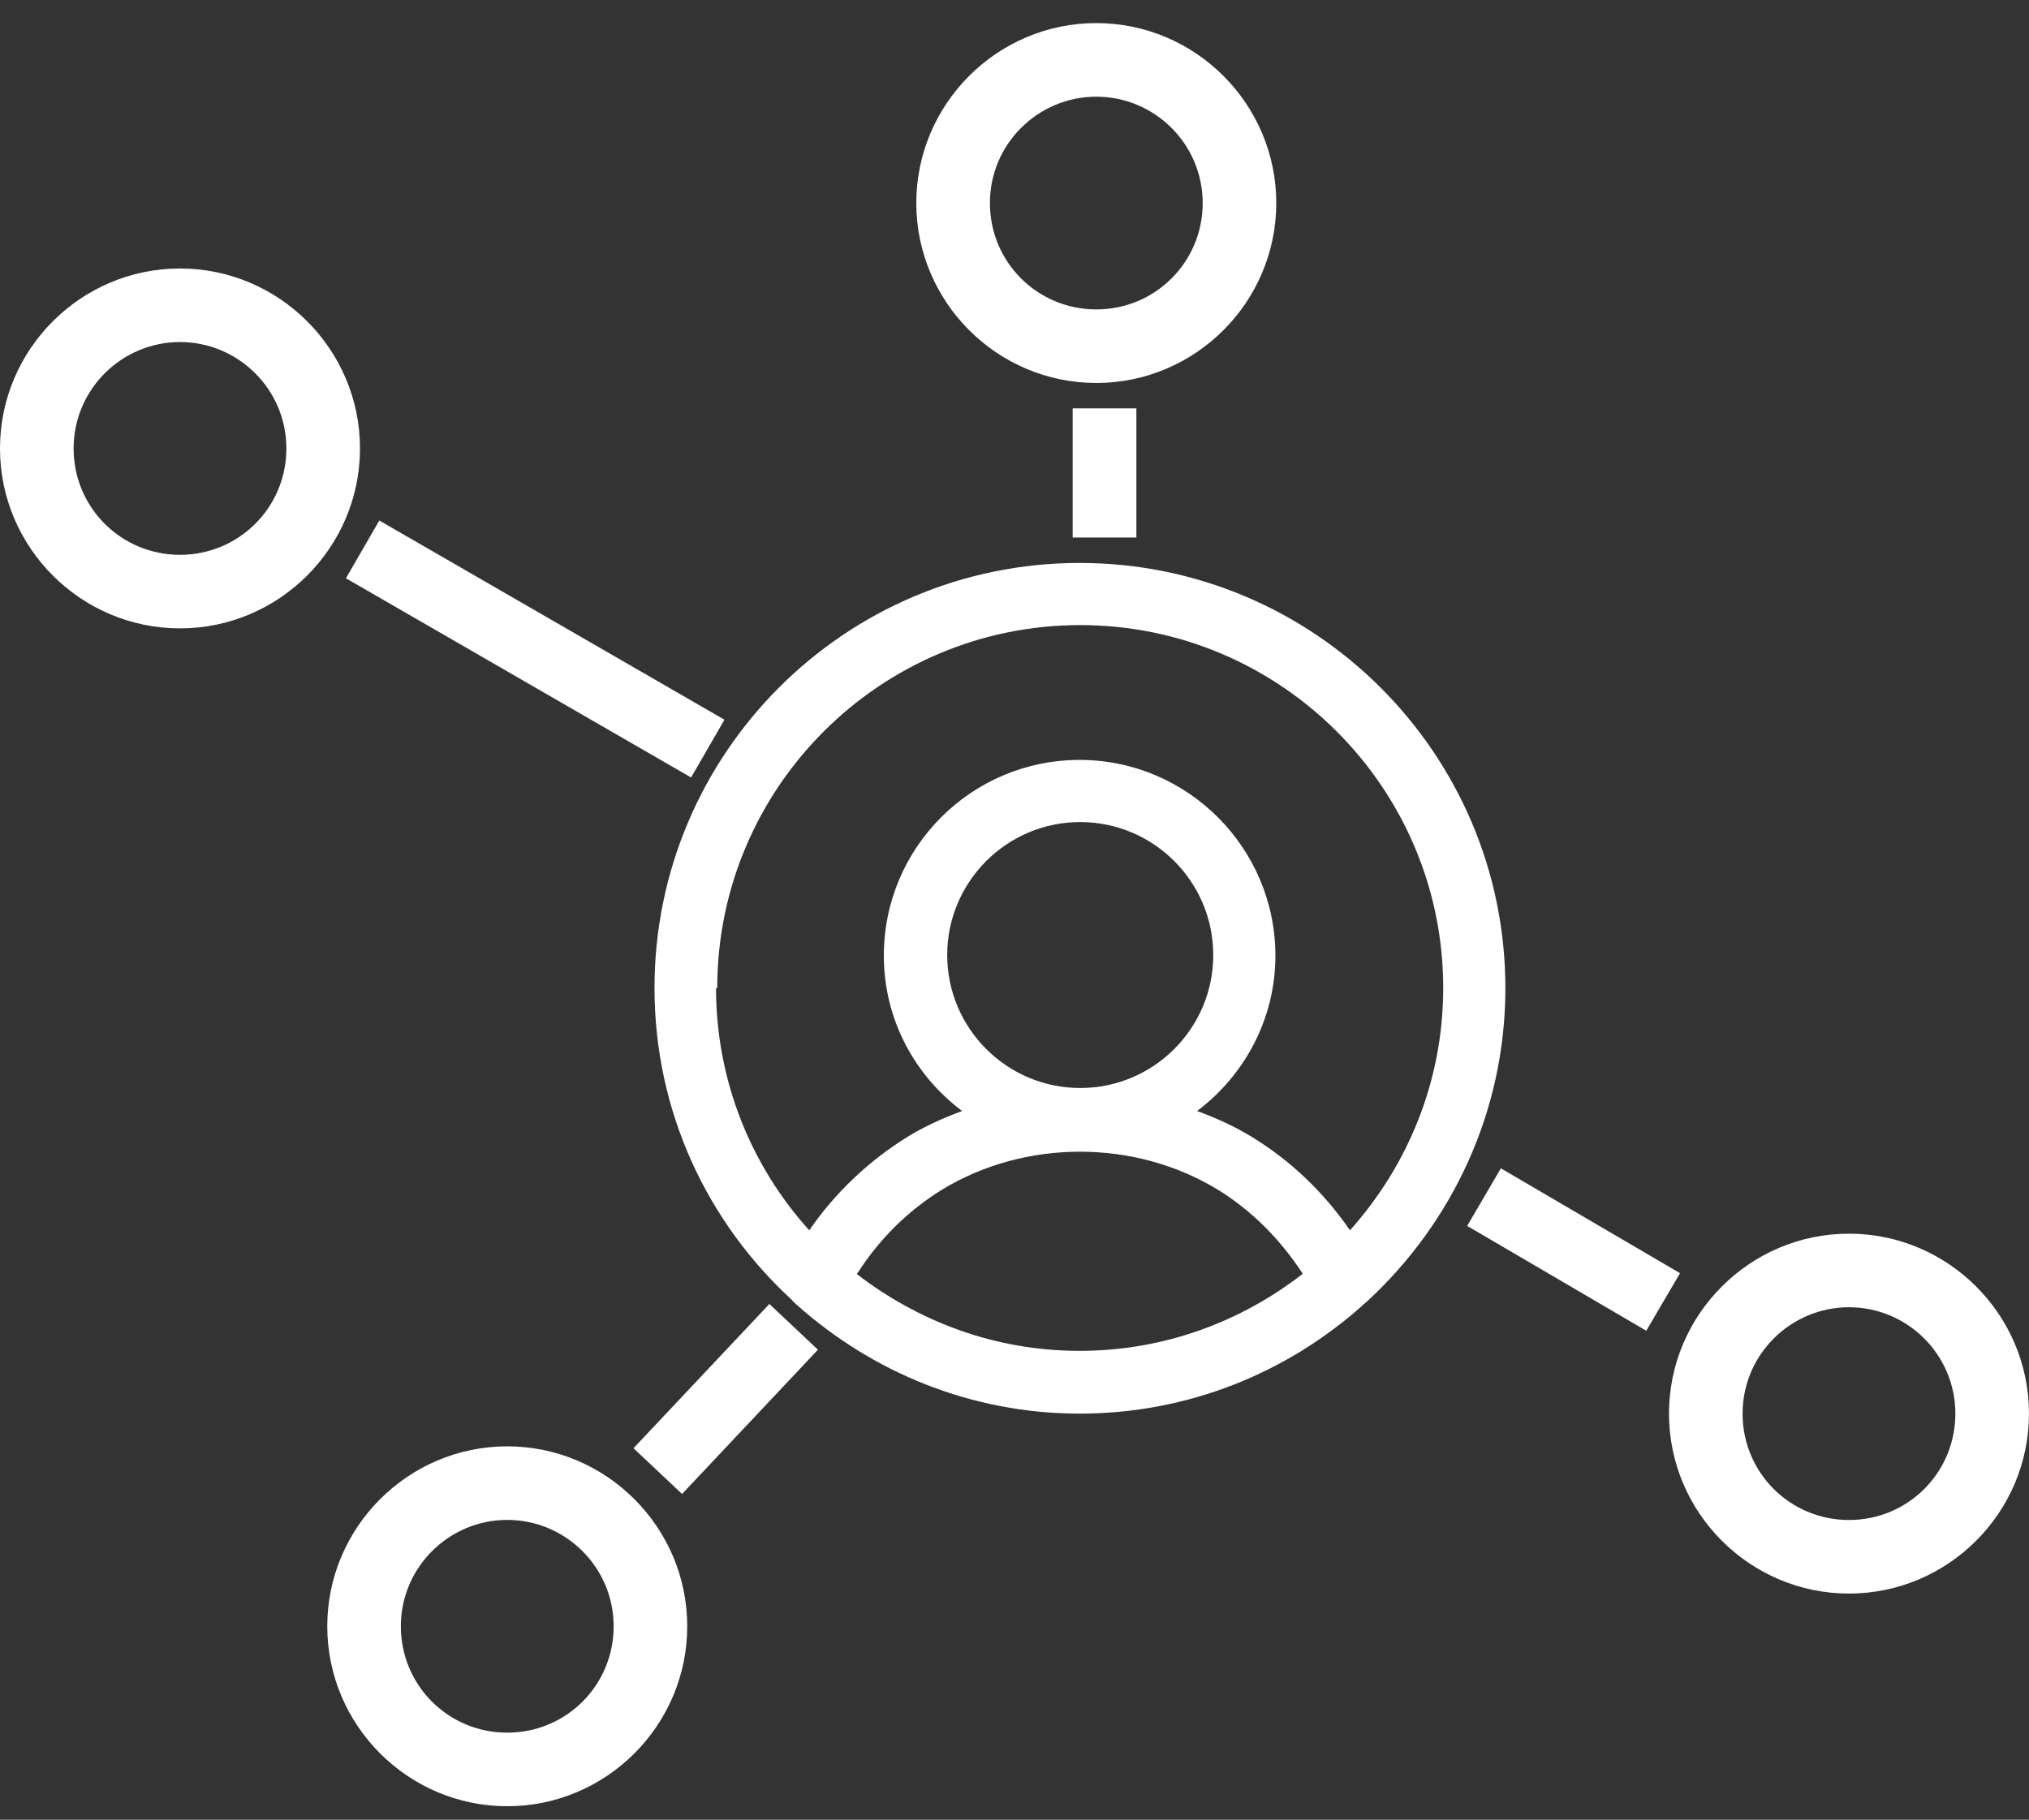 <svg width="68" height="61" viewBox="0 0 68 61" fill="none" xmlns="http://www.w3.org/2000/svg">
<rect x="0" y="0" width="68" height="61" fill="#333333" stroke="none"/>
<path d="M50.451 33.118C50.451 25.265 44.056 18.871 36.182 18.871C28.308 18.871 21.935 25.265 21.935 33.118C21.935 37.264 23.705 40.971 26.538 43.575C26.58 43.638 26.642 43.679 26.705 43.742C29.225 45.991 32.537 47.387 36.182 47.387C39.828 47.387 43.139 46.012 45.66 43.763C45.722 43.7 45.785 43.658 45.847 43.596C48.659 40.992 50.451 37.264 50.451 33.139V33.118ZM24.038 33.118C24.038 26.411 29.496 20.954 36.203 20.954C42.91 20.954 48.368 26.411 48.368 33.118C48.368 36.243 47.18 39.076 45.243 41.242C44.368 39.971 43.264 38.909 41.931 38.097C41.348 37.743 40.744 37.472 40.119 37.243C41.702 36.055 42.744 34.16 42.744 32.035C42.744 28.432 39.807 25.474 36.182 25.474C32.558 25.474 29.621 28.411 29.621 32.035C29.621 34.181 30.662 36.055 32.245 37.243C31.62 37.472 31.016 37.743 30.433 38.097C29.121 38.909 27.996 39.971 27.121 41.242C25.184 39.097 23.997 36.243 23.997 33.118H24.038ZM31.745 32.014C31.745 29.556 33.745 27.557 36.203 27.557C38.661 27.557 40.661 29.556 40.661 32.014C40.661 34.472 38.661 36.472 36.203 36.472C33.745 36.472 31.745 34.472 31.745 32.014ZM28.725 42.7C29.454 41.554 30.412 40.596 31.558 39.888C34.349 38.18 38.036 38.18 40.827 39.888C41.973 40.596 42.931 41.575 43.66 42.7C41.598 44.304 39.015 45.283 36.182 45.283C33.349 45.283 30.787 44.304 28.704 42.7H28.725Z" fill="white"/>
<path d="M37.962 13.935V13.812H37.84H36.194H36.072V13.935V17.774V17.896H36.194H37.84H37.962V17.774V13.935Z" fill="white" stroke="white" stroke-width="0.245"/>
<path d="M25.879 43.968L25.79 43.884L25.706 43.974L21.488 48.453L21.404 48.542L21.493 48.626L22.764 49.823L22.854 49.907L22.938 49.818L27.155 45.339L27.239 45.249L27.15 45.166L25.879 43.968Z" fill="white" stroke="white" stroke-width="0.245"/>
<path d="M12.863 17.677L12.757 17.615L12.696 17.721L11.823 19.233L11.761 19.34L11.867 19.401L23.01 25.834L23.116 25.895L23.178 25.789L24.051 24.277L24.112 24.171L24.006 24.11L12.863 17.677Z" fill="white" stroke="white" stroke-width="0.245"/>
<path d="M50.45 39.394L50.344 39.332L50.282 39.438L49.4 40.945L49.338 41.051L49.444 41.112L55.024 44.38L55.13 44.442L55.192 44.336L56.074 42.829L56.136 42.723L56.03 42.661L50.45 39.394Z" fill="white" stroke="white" stroke-width="0.245"/>
<path d="M36.741 12.838C40.063 12.838 42.773 10.128 42.773 6.806C42.773 3.485 40.063 0.774 36.741 0.774C33.42 0.774 30.709 3.485 30.709 6.806C30.709 10.128 33.42 12.838 36.741 12.838ZM36.741 3.241C38.695 3.241 40.307 4.828 40.307 6.806C40.307 8.784 38.719 10.372 36.741 10.372C34.763 10.372 33.176 8.784 33.176 6.806C33.176 4.828 34.788 3.241 36.741 3.241Z" fill="white"/>
<path d="M61.967 53.419C65.288 53.419 67.999 50.708 67.999 47.387C67.999 44.066 65.288 41.355 61.967 41.355C58.645 41.355 55.935 44.066 55.935 47.387C55.935 50.708 58.645 53.419 61.967 53.419ZM61.967 43.821C63.921 43.821 65.532 45.409 65.532 47.387C65.532 49.365 63.945 50.953 61.967 50.953C59.989 50.953 58.401 49.365 58.401 47.387C58.401 45.409 60.013 43.821 61.967 43.821Z" fill="white"/>
<path d="M17 60.548C20.321 60.548 23.032 57.837 23.032 54.516C23.032 51.195 20.321 48.484 17 48.484C13.679 48.484 10.968 51.195 10.968 54.516C10.968 57.837 13.679 60.548 17 60.548ZM17 50.95C18.954 50.95 20.566 52.538 20.566 54.516C20.566 56.494 18.978 58.082 17 58.082C15.022 58.082 13.434 56.494 13.434 54.516C13.434 52.538 15.046 50.95 17 50.95Z" fill="white"/>
<path d="M6.032 21.064C9.354 21.064 12.065 18.353 12.065 15.032C12.065 11.71 9.354 9 6.032 9C2.711 9 0 11.71 0 15.032C0 18.353 2.711 21.064 6.032 21.064ZM6.032 11.466C7.986 11.466 9.598 13.054 9.598 15.032C9.598 17.01 8.01 18.598 6.032 18.598C4.054 18.598 2.467 17.01 2.467 15.032C2.467 13.054 4.078 11.466 6.032 11.466Z" fill="white"/>
</svg>

